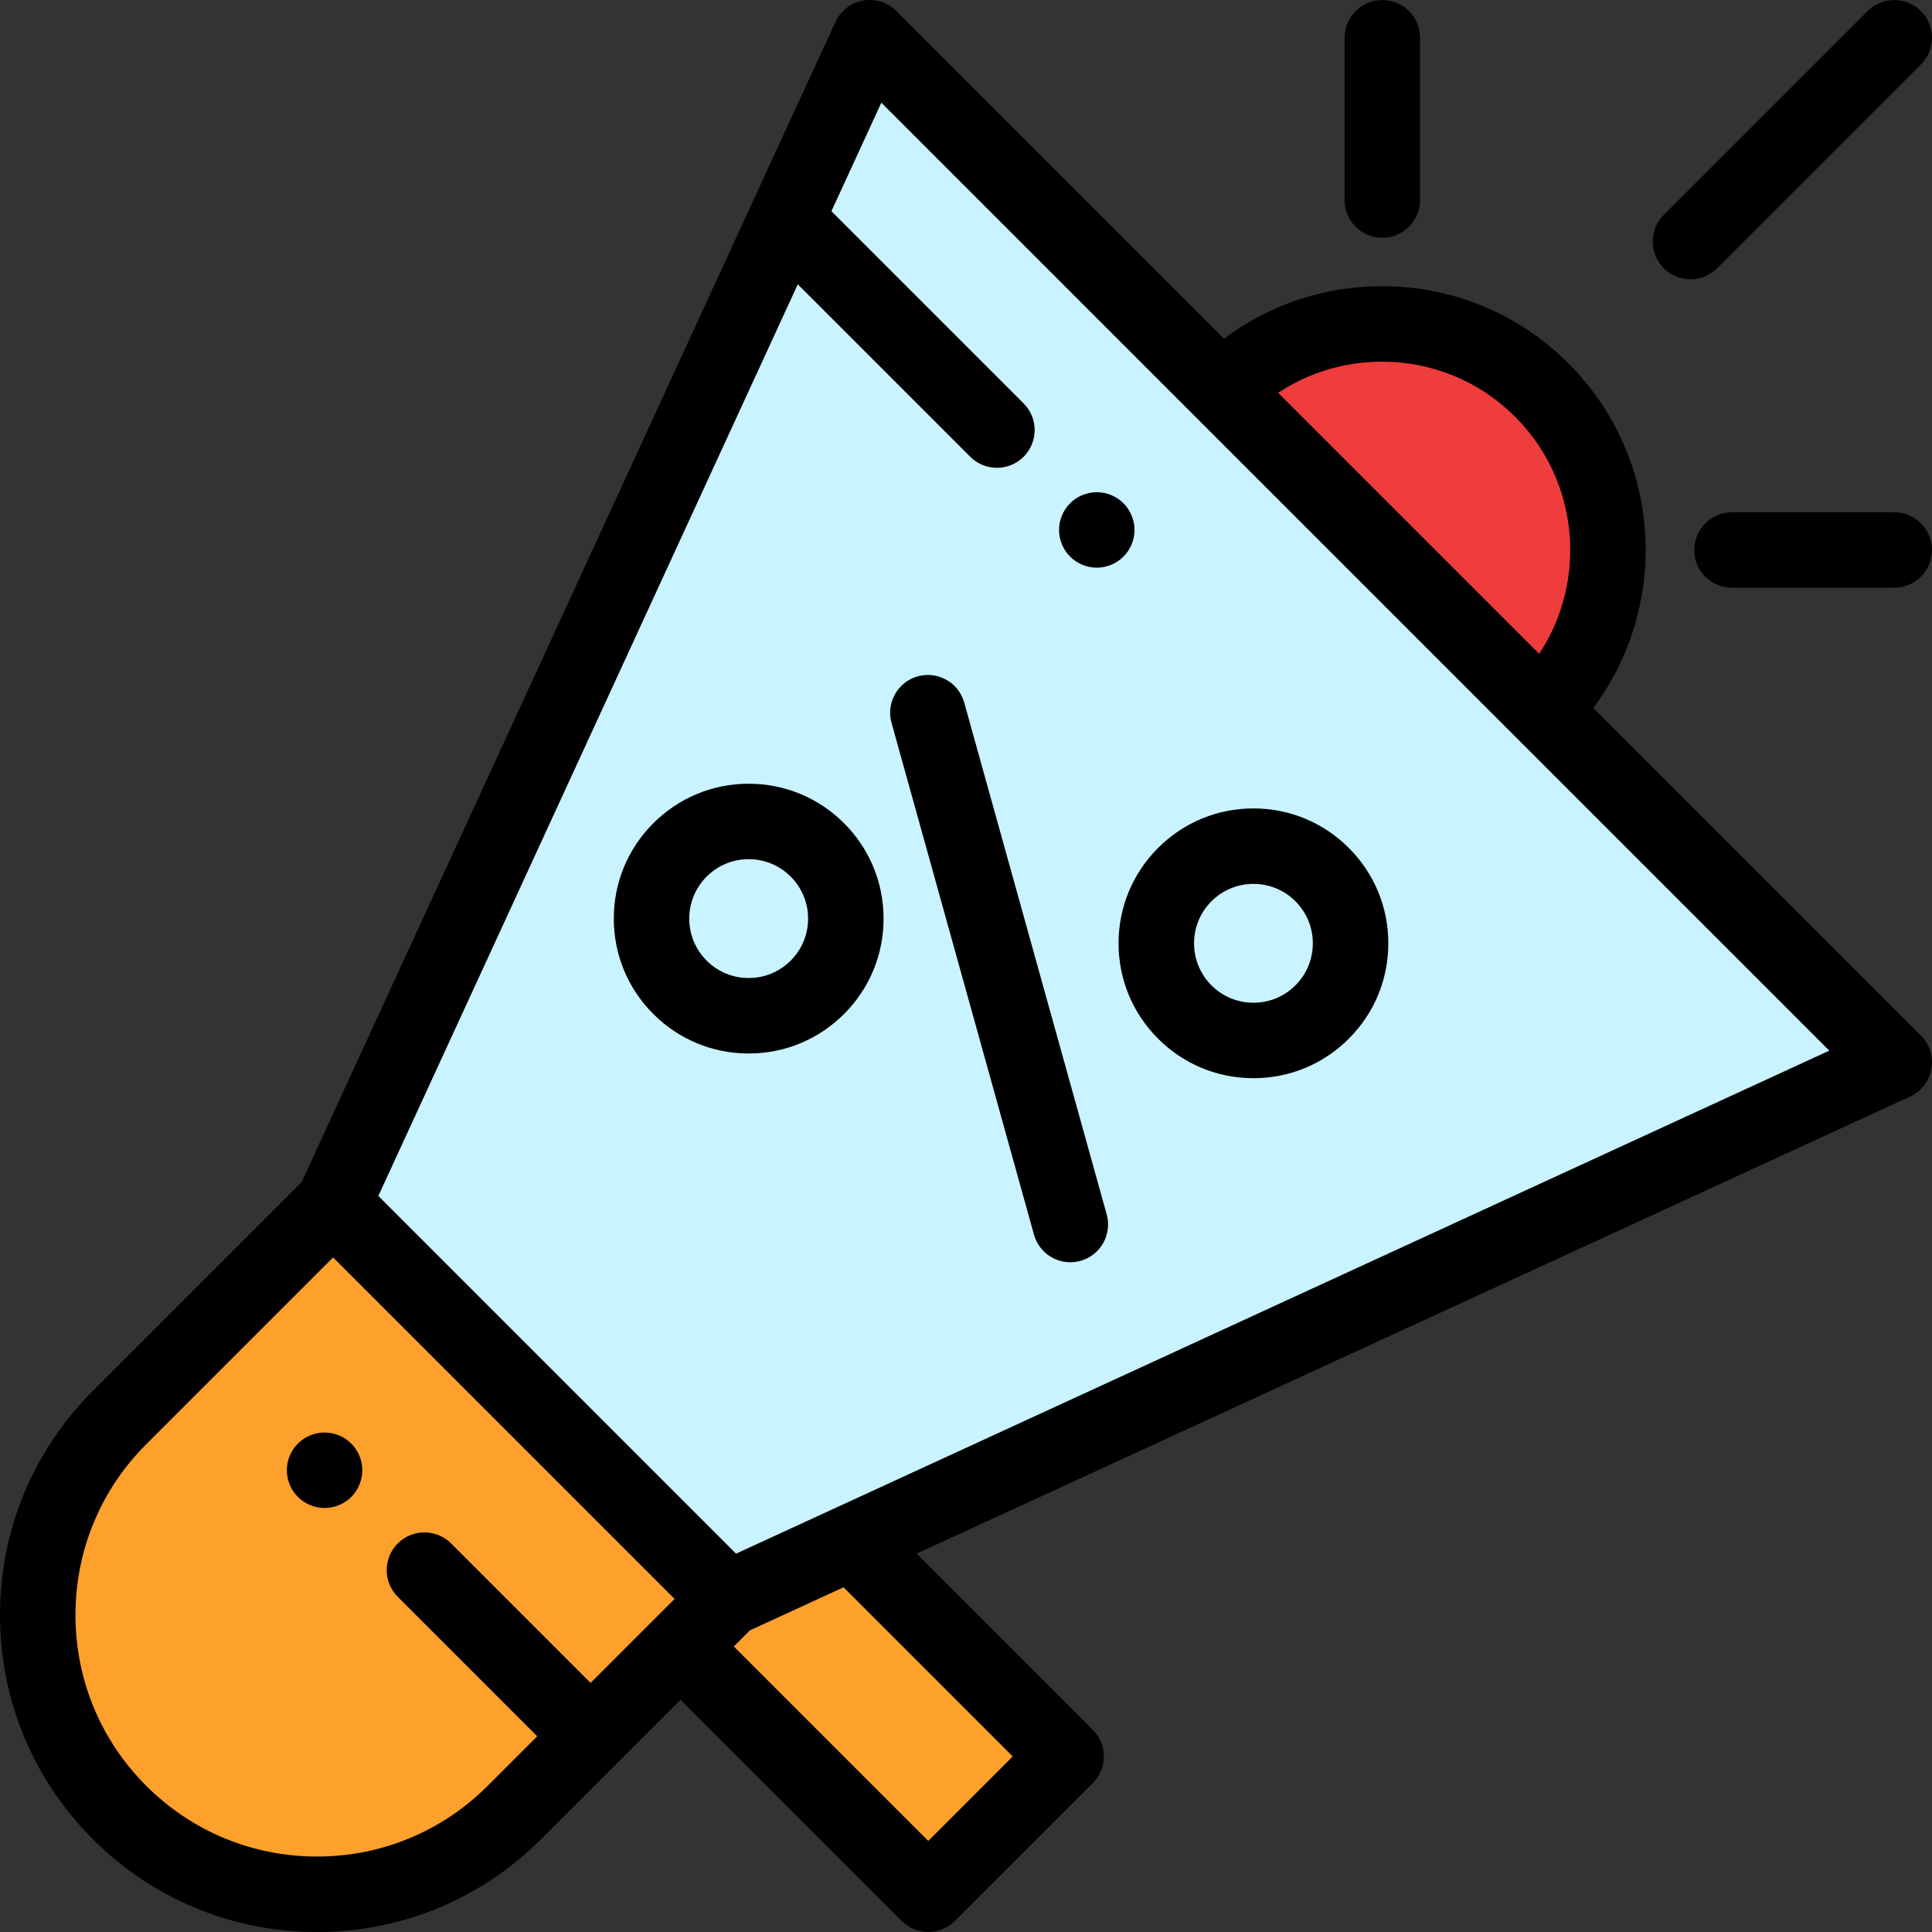 <?xml version="1.0" encoding="iso-8859-1"?>
<!-- Generator: Adobe Illustrator 19.0.0, SVG Export Plug-In . SVG Version: 6.00 Build 0)  -->
<svg version="1.1" id="Capa_1" xmlns="http://www.w3.org/2000/svg" xmlns:xlink="http://www.w3.org/1999/xlink" x="0px" y="0px"
	 viewBox="0 0 511.999 511.999" style="enable-background:new 0 0 511.999 511.999;" xml:space="preserve">
<rect x="0" y="0" width="511.999" height="511.999" fill="#333333" stroke="none"/>
<polygon style="fill:#FEA02C;" points="181.088,437.086 246.002,501.999 282.527,465.474 230.425,413.371 "/>
<path style="fill:#EF3C3C;" d="M408.61,188.122c23.396-23.396,23.396-61.33,0-84.726c-23.396-23.396-61.33-23.396-84.726,0
	L408.61,188.122z"/>
<path style="fill:#FEA02C;" d="M192.919,423.729l-56.597,56.597c-28.898,28.898-75.75,28.898-104.649,0l0,0
	c-28.898-28.898-28.898-75.75,0-104.649l56.597-56.597L192.919,423.729z"/>
<g>
	<polygon style="fill:#C9F3FF;" points="502.001,281.518 192.919,423.729 88.27,319.081 230.481,9.998 	"/>
	<circle style="fill:#C9F3FF;" cx="332.179" cy="249.991" r="25.745"/>
	<circle style="fill:#C9F3FF;" cx="198.404" cy="243.441" r="25.745"/>
</g>
<path d="M422.235,187.611c20.478-27.361,18.301-66.429-6.555-91.286c-13.205-13.204-30.76-20.476-49.434-20.476
	c-15.297,0-29.841,4.888-41.861,13.912L237.553,2.927c-2.314-2.313-5.614-3.345-8.833-2.772c-3.22,0.576-5.955,2.691-7.323,5.664
	L79.935,313.274l-55.332,55.332C8.738,384.472,0,405.565,0,428.001c0,22.437,8.738,43.531,24.602,59.395
	c15.865,15.864,36.959,24.603,59.395,24.603s43.53-8.738,59.395-24.603l36.932-36.932l58.606,58.606
	c1.875,1.875,4.419,2.929,7.071,2.929s5.196-1.054,7.071-2.929l36.525-36.525c3.905-3.905,3.905-10.237,0-14.143l-46.674-46.674
	l263.256-121.125c2.972-1.368,5.087-4.103,5.664-7.323c0.576-3.221-0.459-6.52-2.772-8.833L422.235,187.611z M366.246,95.849
	c13.332,0,25.865,5.191,35.292,14.619c17.039,17.039,19.16,43.435,6.36,62.802l-69.169-69.169
	C346.822,98.732,356.313,95.849,366.246,95.849z M83.998,492c-17.094,0-33.166-6.657-45.253-18.745
	C26.657,461.167,20,445.097,20,428.001c0-17.094,6.657-33.165,18.745-45.252l49.525-49.525l90.506,90.506l-22.257,22.257
	l-36.963-36.962c-3.905-3.904-10.237-3.904-14.142,0c-3.905,3.905-3.905,10.237,0,14.143l36.962,36.962l-13.127,13.127
	C117.164,485.343,101.092,492,83.998,492z M268.385,465.474l-22.383,22.383l-51.535-51.535l4.257-4.257l24.829-11.424
	L268.385,465.474z M195.066,411.734l-94.8-94.8L211.422,75.345l45.701,45.701c1.953,1.952,4.512,2.929,7.071,2.929
	c2.559,0,5.119-0.977,7.071-2.929c3.905-3.905,3.906-10.237,0-14.143l-50.93-50.931l13.229-28.752l251.214,251.214L195.066,411.734z
	"/>
<path d="M255.531,186.192c-1.481-5.32-6.992-8.437-12.315-6.952c-5.32,1.48-8.433,6.994-6.952,12.315l37.753,135.638
	c1.231,4.424,5.25,7.321,9.628,7.321c0.887,0,1.79-0.119,2.687-0.369c5.32-1.48,8.433-6.994,6.952-12.315L255.531,186.192z"/>
<path d="M306.899,275.263c6.752,6.751,15.728,10.47,25.276,10.47c9.548,0,18.524-3.719,25.275-10.47
	c6.751-6.752,10.47-15.728,10.47-25.275c0-9.549-3.718-18.524-10.47-25.276c-6.751-6.751-15.727-10.47-25.275-10.47
	c-9.548,0-18.524,3.719-25.276,10.47c-6.751,6.752-10.47,15.728-10.47,25.276C296.43,259.535,300.147,268.511,306.899,275.263z
	 M321.041,238.853c2.974-2.975,6.928-4.612,11.134-4.612c4.206,0,8.16,1.638,11.134,4.612c6.14,6.14,6.14,16.128,0,22.268
	c-2.974,2.975-6.928,4.612-11.134,4.612c-4.206,0-8.16-1.638-11.134-4.612C314.902,254.981,314.902,244.992,321.041,238.853z"/>
<path d="M198.409,207.696c-9.548,0-18.524,3.719-25.276,10.47c-6.751,6.752-10.47,15.728-10.47,25.275
	c0,9.549,3.718,18.524,10.47,25.275c6.752,6.751,15.728,10.47,25.276,10.47c9.548,0,18.524-3.719,25.275-10.47
	c6.752-6.751,10.47-15.727,10.47-25.275s-3.718-18.523-10.47-25.275C216.932,211.415,207.956,207.696,198.409,207.696z
	 M209.541,254.575c-2.974,2.975-6.928,4.612-11.134,4.612c-4.206,0-8.16-1.638-11.135-4.612c-2.974-2.974-4.612-6.928-4.612-11.134
	s1.638-8.16,4.612-11.134c2.974-2.975,6.928-4.612,11.134-4.612c4.206,0,8.16,1.638,11.134,4.612
	c2.975,2.974,4.612,6.928,4.612,11.134S212.516,251.602,209.541,254.575z"/>
<path d="M447.993,74.012c2.559,0,5.119-0.977,7.071-2.929l53.998-53.998c3.905-3.905,3.905-10.237,0-14.143
	c-3.905-3.904-10.237-3.904-14.143,0L440.922,56.94c-3.905,3.905-3.905,10.237,0,14.143
	C442.876,73.035,445.435,74.012,447.993,74.012z"/>
<path d="M501.992,135.76h-42.999c-5.523,0-10,4.478-10,10s4.477,10,10,10h42.999c5.523,0,10-4.478,10-10
	S507.515,135.76,501.992,135.76z"/>
<path d="M366.33,63.012c5.523,0,10-4.478,10-10V10.014c0-5.522-4.477-10-10-10s-10,4.478-10,10v42.999
	C356.331,58.534,360.807,63.012,366.33,63.012z"/>
<path d="M86.016,379.632c-2.63,0-5.21,1.06-7.07,2.93c-1.86,1.86-2.93,4.431-2.93,7.07c0,2.63,1.07,5.21,2.93,7.07
	c1.86,1.859,4.44,2.93,7.07,2.93c2.63,0,5.21-1.07,7.07-2.93s2.93-4.44,2.93-7.07c0-2.64-1.07-5.21-2.93-7.07
	C91.225,380.691,88.655,379.632,86.016,379.632z"/>
<path d="M290.659,150.439c2.63,0,5.21-1.07,7.07-2.93c1.86-1.86,2.93-4.44,2.93-7.07c0-2.63-1.07-5.21-2.93-7.07
	c-1.86-1.859-4.44-2.93-7.07-2.93s-5.21,1.07-7.07,2.93c-1.86,1.87-2.93,4.44-2.93,7.07c0,2.63,1.07,5.21,2.93,7.07
	C285.449,149.368,288.029,150.439,290.659,150.439z"/>
<g>
</g>
<g>
</g>
<g>
</g>
<g>
</g>
<g>
</g>
<g>
</g>
<g>
</g>
<g>
</g>
<g>
</g>
<g>
</g>
<g>
</g>
<g>
</g>
<g>
</g>
<g>
</g>
<g>
</g>
</svg>
